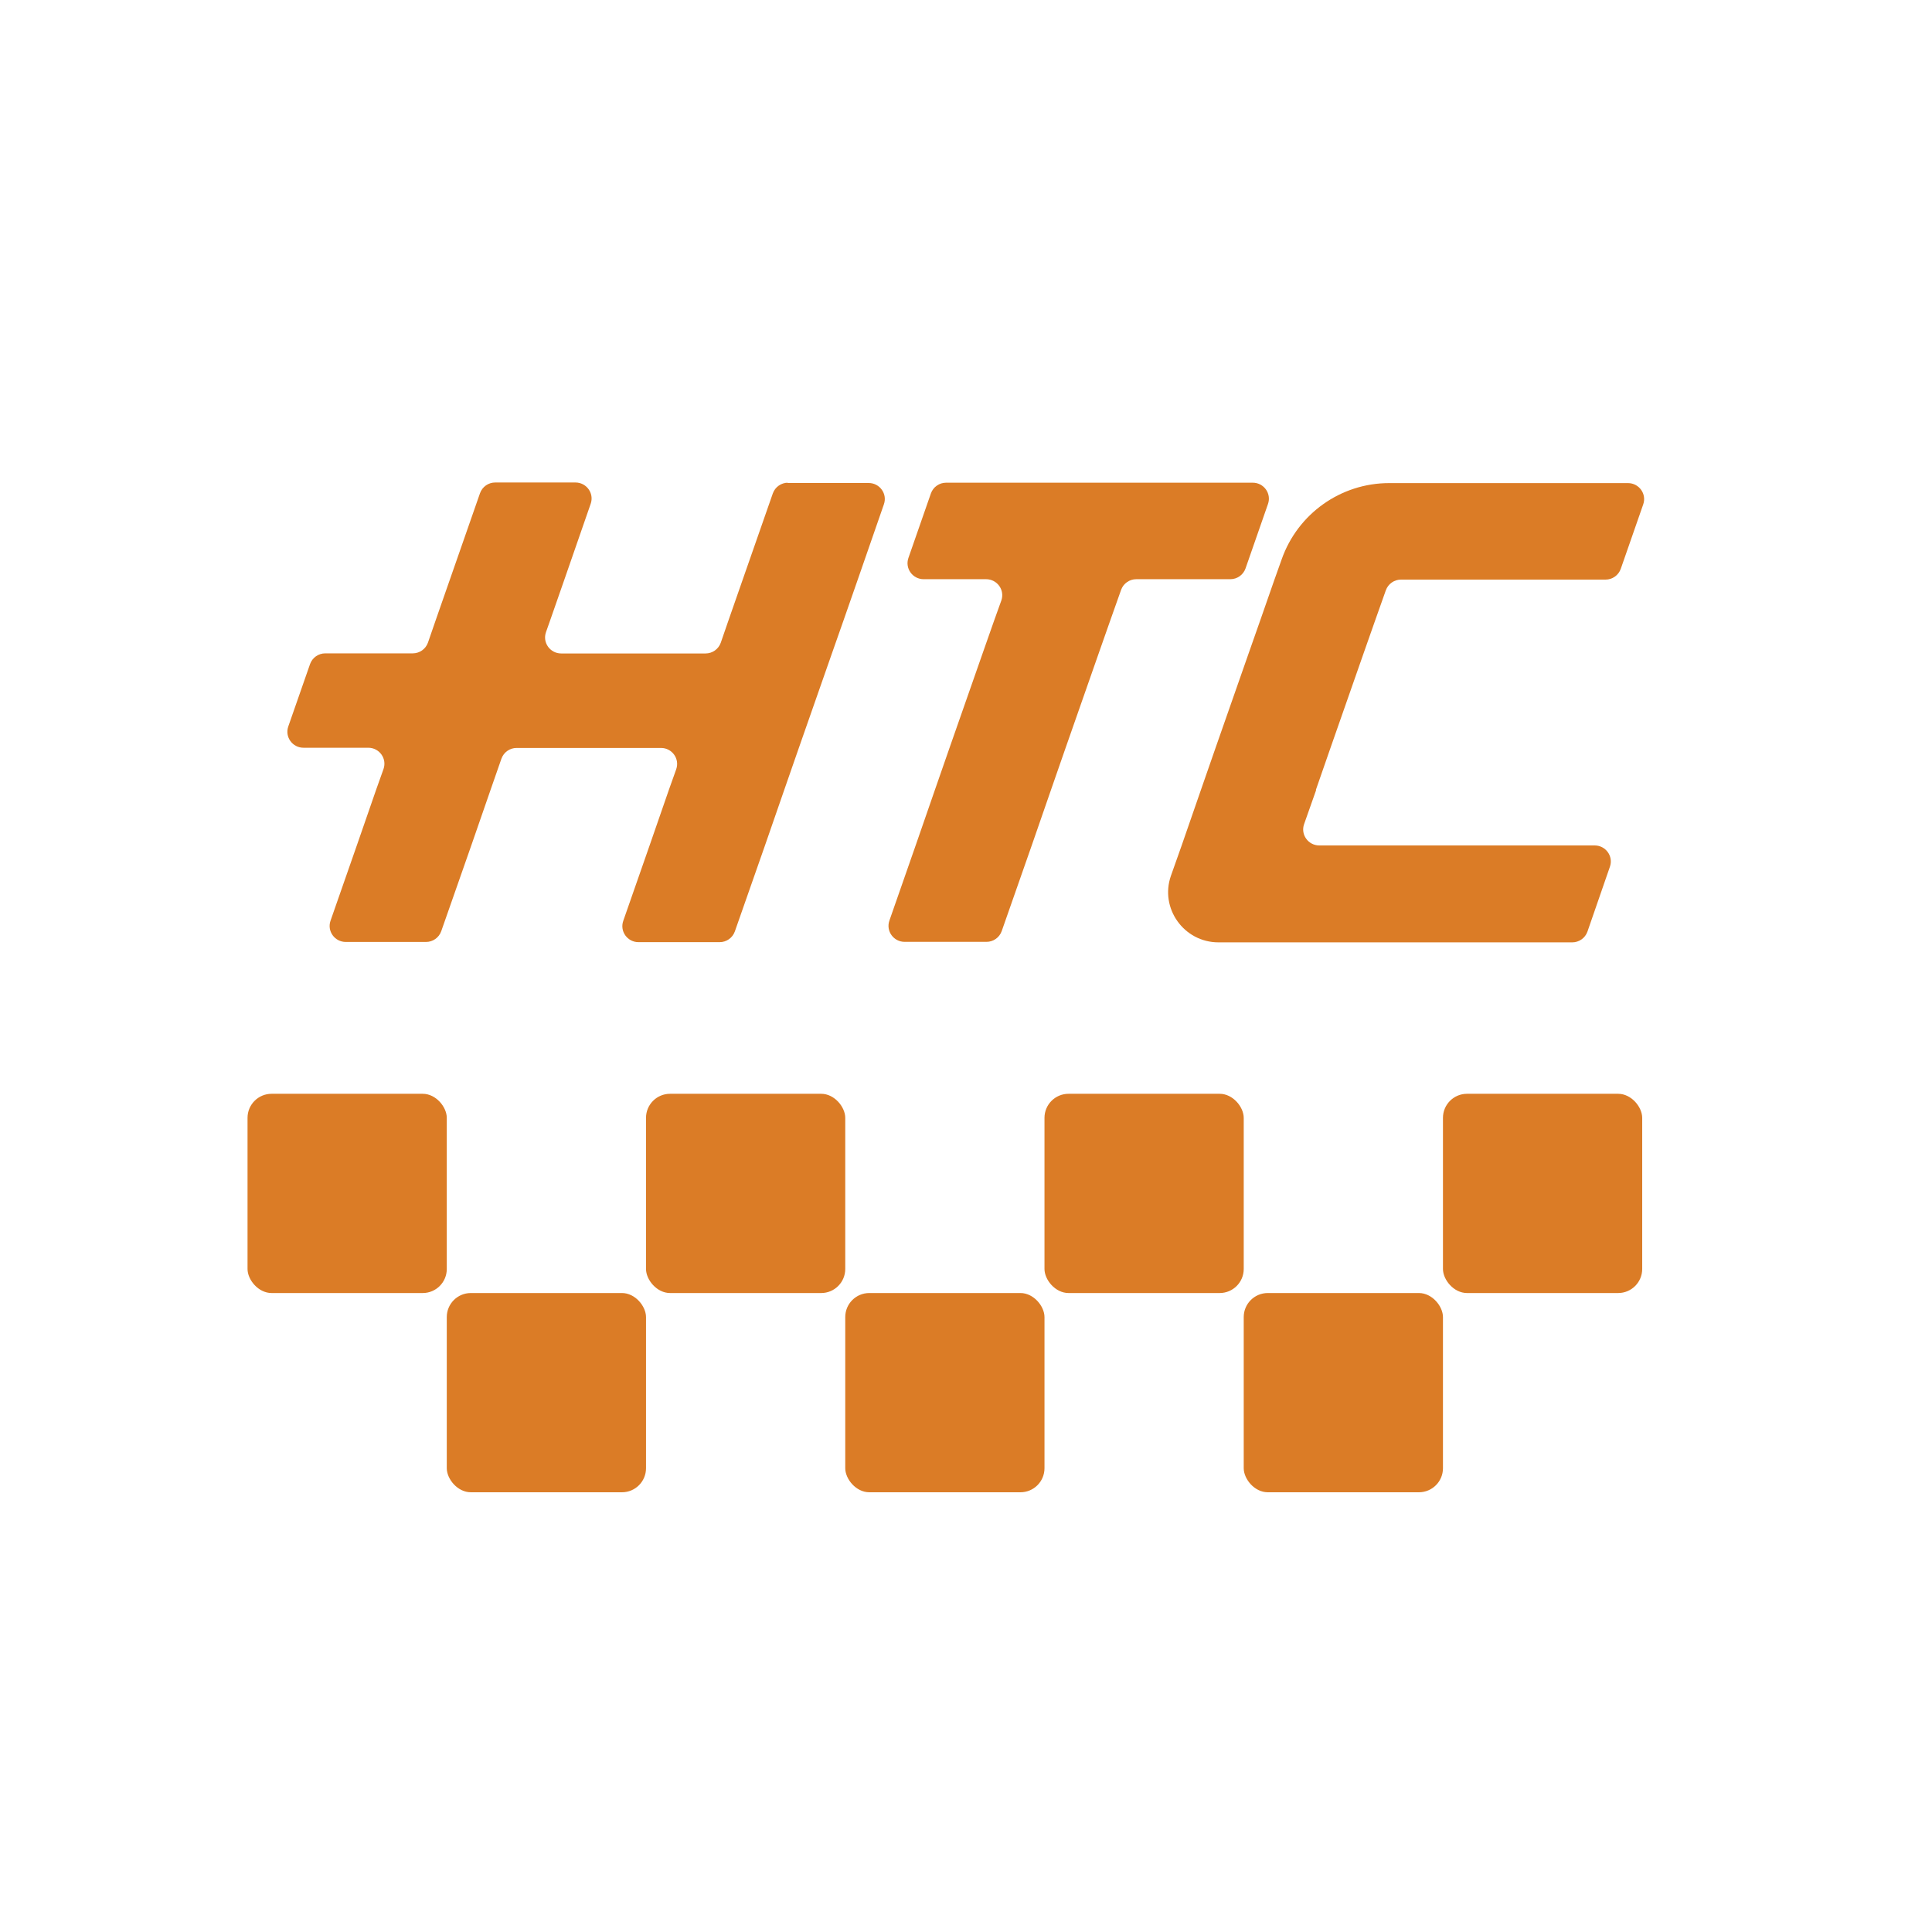 <?xml version="1.0" encoding="UTF-8"?>
<svg xmlns="http://www.w3.org/2000/svg" version="1.1" viewBox="0 0 1920 1920">
  <defs>
    <style>
      .cls-1 {
        fill: #db7c26;
      }

      .cls-2 {
        fill: none;
      }
    </style>
  </defs>
  <!-- Generator: Adobe Illustrator 28.7.1, SVG Export Plug-In . SVG Version: 1.2.0 Build 142)  -->
  <g>
    <g id="_Слой_1" data-name="Слой_1">
      <g>
        <path class="cls-1" d="M1307.7,785l14.4-41.4,32.8-93.7,11.6-33,10.7-30.2c2.3-6.5,8.4-10.7,15.1-10.7h203.3c6.7,0,12.8-4.2,15.1-10.7l22.3-64c3.7-10.5-4.2-21.2-15.1-21.2h-237.4c-48.1,0-90.9,30.5-106.8,75.8l-7.2,20.2-14.2,40.7-11.6,33-32.8,93.7-14.4,41.4-19.1,55.1-10.7,30.2c-11.4,32.3,12.8,66.3,47.2,66.3h351.6c6.7,0,12.8-4.2,15.1-10.7l22.3-64.4c3.7-10.5-4.2-21.2-15.1-21.2h-273.7c-10.9,0-18.8-10.7-15.1-21.2l11.9-33.7h0l-.2-.5h0v.2Z"/>
        <path class="cls-1" d="M1244.9,479.7h-304.7c-6.7,0-12.8,4.2-15.1,10.7l-22.3,64c-3.7,10.5,4.2,21.2,15.1,21.2h62.1c10.9,0,18.8,10.7,15.1,21.2l-7,19.5-11.6,33-32.8,93.7-14.4,41.4-19.1,55.1-26.3,75.3c-3.7,10.5,4.2,21.2,15.1,21.2h81.4c6.7,0,12.8-4.2,15.1-10.7l30-85.6,19.1-55.1,14.4-41.4,32.8-93.7,11.6-33,10.7-30.2c2.3-6.5,8.4-10.7,15.1-10.7h93.5c6.7,0,12.8-4.2,15.1-10.7l22.3-64c3.7-10.5-4.2-21.2-15.1-21.2h-.2,0Z"/>
        <path class="cls-1" d="M783.1,479.7c-6.7,0-12.8,4.2-15.1,10.7l-29.8,85.3-14.2,40.7-7.7,22.3c-2.3,6.5-8.4,10.7-15.1,10.7h-143.5c-10.9,0-18.8-10.7-15.1-21.2l4.2-11.9,14.2-40.7,26-74.9c3.7-10.5-4.2-21.2-15.1-21.2h-79.8c-6.7,0-12.8,4.2-15.1,10.7l-29.8,85.4-14.2,40.7-7.7,22.3c-2.3,6.5-8.4,10.7-15.1,10.7h-87c-6.7,0-12.8,4.2-15.1,10.7l-21.6,61.9c-3.7,10.5,4.2,21.2,15.1,21.2h64.4c10.9,0,18.8,10.7,15.1,21.2l-7.2,20.2-19.1,55.1-26.3,75.3c-3.7,10.5,4.2,21.2,15.1,21.2h79.8c6.7,0,12.8-4.2,15.1-10.7l30-85.6,19.1-55.1,10.7-30.7c2.3-6.5,8.4-10.7,15.1-10.7h143.5c10.9,0,18.8,10.7,15.1,21.2l-7.2,20.2-19.1,55.1-26.3,75.3c-3.7,10.5,4.2,21.2,15.1,21.2h80.7c6.7,0,12.8-4.2,15.1-10.7l30-85.6,19.1-55.1,14.4-41.4,32.8-93.7,11.6-33,14.2-40.7,26-74.9c3.7-10.5-4.2-21.2-15.1-21.2h-80.7l.2-.5h0l.3.2Z"/>
      </g>
      <g>
        <rect class="cls-1" x="246" y="1087" width="198" height="198" rx="23.9" ry="23.9"/>
        <rect class="cls-1" x="444" y="1285" width="198" height="198" rx="23.9" ry="23.9"/>
        <rect class="cls-1" x="840" y="1285" width="198" height="198" rx="23.9" ry="23.9"/>
        <rect class="cls-1" x="642" y="1087" width="198" height="198" rx="23.9" ry="23.9"/>
        <rect class="cls-1" x="1038" y="1087" width="198" height="198" rx="23.9" ry="23.9"/>
        <rect class="cls-1" x="1236" y="1285" width="198" height="198" rx="23.9" ry="23.9"/>
        <rect class="cls-1" x="1434" y="1087" width="198" height="198" rx="23.9" ry="23.9"/>
      </g>
      <rect class="cls-2" x="2883.1" width="1920" height="1920"/>
      <path class="cls-2" d="M3843.1,1920h-960v-960c0,530.2,429.8,960,960,960Z"/>
      <path class="cls-2" d="M2883.1,960V0h960c-530.2,0-960,429.8-960,960Z"/>
      <path class="cls-2" d="M4803.1,0v960C4803.1,429.8,4373.3,0,3843.1,0h960Z"/>
      <path class="cls-2" d="M4803.1,960v960h-960c530.2,0,960-429.8,960-960Z"/>
      <g>
        <path class="cls-1" d="M4190.8,785l14.4-41.4,32.8-93.7,11.6-33,10.7-30.2c2.3-6.5,8.4-10.7,15.1-10.7h203.3c6.7,0,12.8-4.2,15.1-10.7l22.3-64c3.7-10.5-4.2-21.2-15.1-21.2h-237.4c-48.1,0-90.9,30.5-106.8,75.8l-7.2,20.2-14.2,40.7-11.6,33-32.8,93.7-14.4,41.4-19.1,55.1-10.7,30.2c-11.4,32.3,12.8,66.3,47.2,66.3h351.6c6.7,0,12.8-4.2,15.1-10.7l22.3-64.4c3.7-10.5-4.2-21.2-15.1-21.2h-273.7c-10.9,0-18.8-10.7-15.1-21.2l11.9-33.7h0l-.2-.5h0v.2Z"/>
        <path class="cls-1" d="M4128,479.7h-304.7c-6.7,0-12.8,4.2-15.1,10.7l-22.3,64c-3.7,10.5,4.2,21.2,15.1,21.2h62.1c10.9,0,18.8,10.7,15.1,21.2l-7,19.5-11.6,33-32.8,93.7-14.4,41.4-19.1,55.1-26.3,75.3c-3.7,10.5,4.2,21.2,15.1,21.2h81.4c6.7,0,12.8-4.2,15.1-10.7l30-85.6,19.1-55.1,14.4-41.4,32.8-93.7,11.6-33,10.7-30.2c2.3-6.5,8.4-10.7,15.1-10.7h93.5c6.7,0,12.8-4.2,15.1-10.7l22.3-64c3.7-10.5-4.2-21.2-15.1-21.2h-.2.1Z"/>
        <path class="cls-1" d="M3666.1,479.7c-6.7,0-12.8,4.2-15.1,10.7l-29.8,85.3-14.2,40.7-7.7,22.3c-2.3,6.5-8.4,10.7-15.1,10.7h-143.5c-10.9,0-18.8-10.7-15.1-21.2l4.2-11.9,14.2-40.7,26-74.9c3.7-10.5-4.2-21.2-15.1-21.2h-79.8c-6.7,0-12.8,4.2-15.1,10.7l-29.8,85.4-14.2,40.7-7.7,22.3c-2.3,6.5-8.4,10.7-15.1,10.7h-87c-6.7,0-12.8,4.2-15.1,10.7l-21.6,61.9c-3.7,10.5,4.2,21.2,15.1,21.2h64.4c10.9,0,18.8,10.7,15.1,21.2l-7.2,20.2-19.1,55.1-26.3,75.3c-3.7,10.5,4.2,21.2,15.1,21.2h79.8c6.7,0,12.8-4.2,15.1-10.7l30-85.6,19.1-55.1,10.7-30.7c2.3-6.5,8.4-10.7,15.1-10.7h143.5c10.9,0,18.8,10.7,15.1,21.2l-7.2,20.2-19.1,55.1-26.3,75.3c-3.7,10.5,4.2,21.2,15.1,21.2h80.7c6.7,0,12.8-4.2,15.1-10.7l30-85.6,19.1-55.1,14.4-41.4,32.8-93.7,11.6-33,14.2-40.7,26-74.9c3.7-10.5-4.2-21.2-15.1-21.2h-80.7l.2-.5h0l.3.2Z"/>
      </g>
      <g>
        <rect class="cls-1" x="3129.1" y="1087" width="198" height="198" rx="23.9" ry="23.9"/>
        <rect class="cls-1" x="3327.1" y="1285" width="198" height="198" rx="23.9" ry="23.9"/>
        <rect class="cls-1" x="3723.1" y="1285" width="198" height="198" rx="24" ry="24"/>
        <rect class="cls-1" x="3525.1" y="1087" width="198" height="198" rx="23.9" ry="23.9"/>
        <rect class="cls-1" x="3921.1" y="1087" width="198" height="198" rx="23.9" ry="23.9"/>
        <rect class="cls-1" x="4119.1" y="1285" width="198" height="198" rx="23.9" ry="23.9"/>
        <rect class="cls-1" x="4317.1" y="1087" width="198" height="198" rx="23.9" ry="23.9"/>
      </g>
    </g>
  </g>
</svg>
